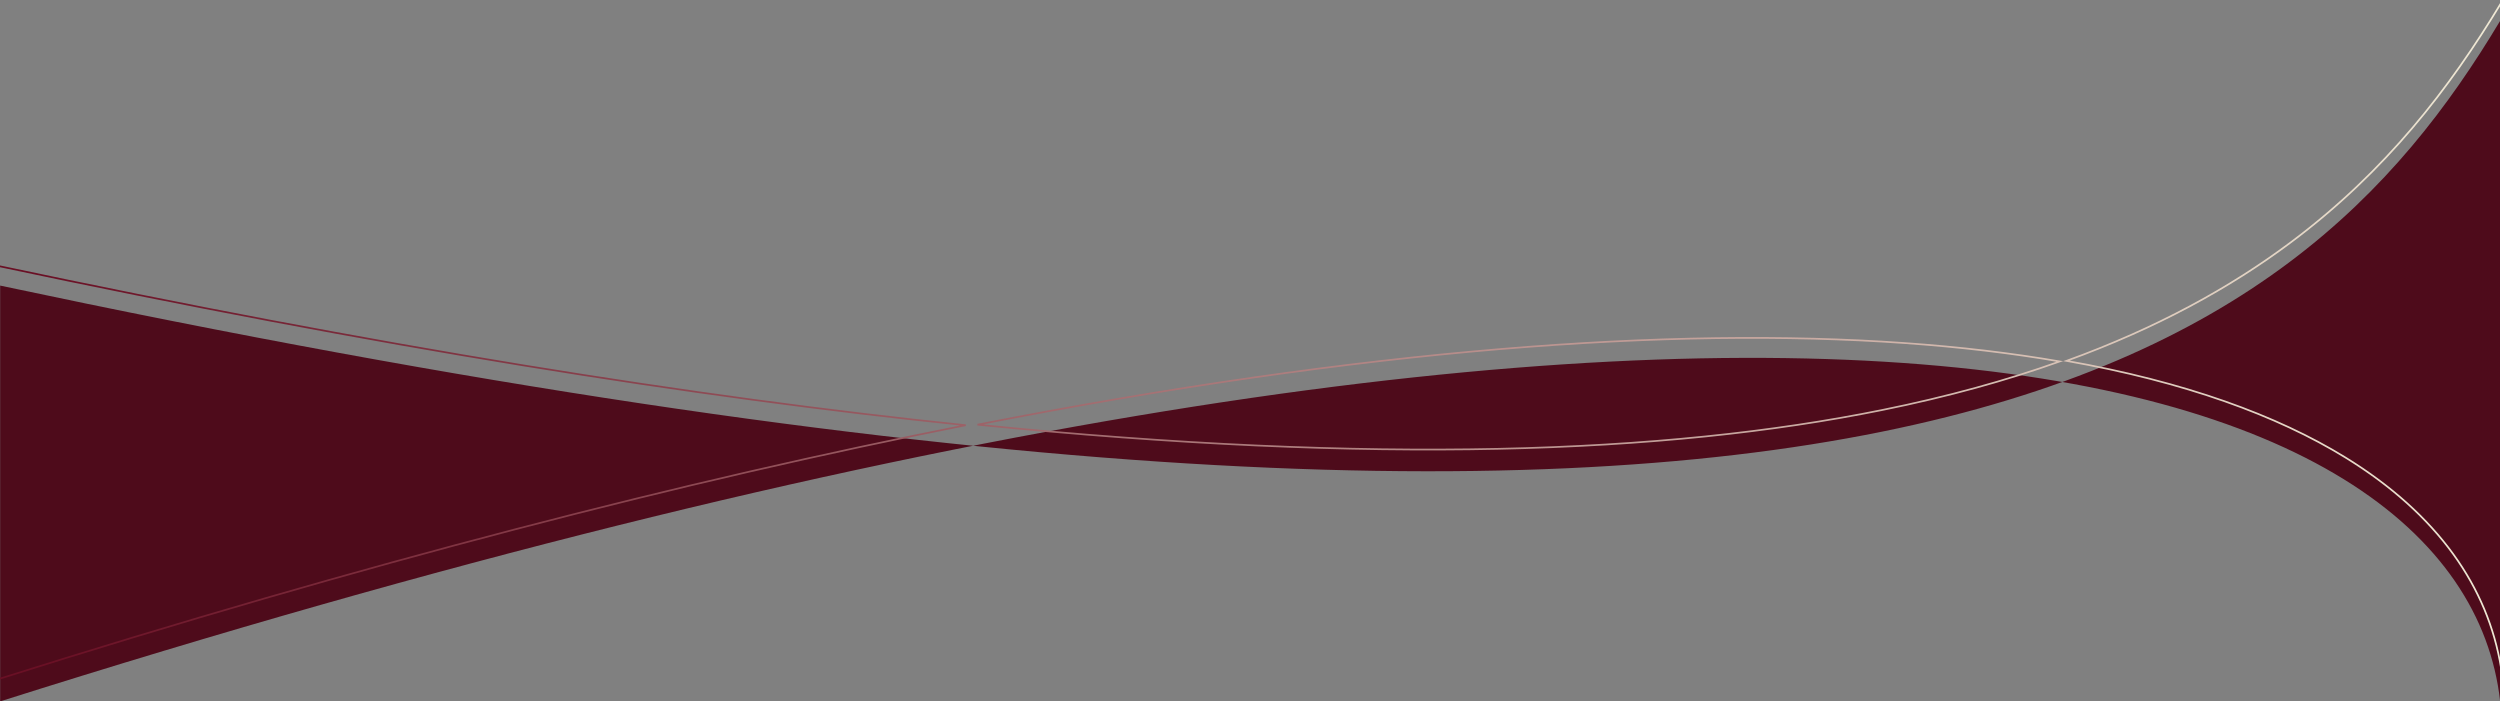 <svg width="1440" height="404" viewBox="0 0 1440 404" fill="none" xmlns="http://www.w3.org/2000/svg">
<rect x="0" y="0" width="1440" height="404" fill="#808080" stroke="none"/>
<path d="M0.092 164.5C1087.75 395.802 1322.34 208.538 1440.09 12V404C1418.16 208.712 1024.7 79.436 0.092 404V164.5Z" fill="#4E0B1B"/>
<path d="M-1.408 153.117C216.764 199.4 400.682 228.908 556.264 244.923C395.841 276.627 210.715 324.285 -1.408 391.318V153.117ZM1083.97 236.2C959.545 261.392 792.332 267.762 563.043 244.609C787.405 200.695 963.048 188.175 1096.34 197.554C1128.87 199.843 1158.87 203.435 1186.44 208.192C1155.9 219.077 1121.93 228.514 1083.97 236.2ZM1351 263.545C1311.45 239.214 1258.36 219.951 1190.32 207.857C1242.55 188.885 1284.65 165.64 1319.41 139.67C1374.56 98.474 1411.23 50.443 1440.59 1.8V384.664C1433.13 338.509 1404.41 296.401 1351 263.545Z" stroke="url(#paint0_linear_128_102)"/>
<defs>
<linearGradient id="paint0_linear_128_102" x1="24.647" y1="162" x2="1473.66" y2="135.892" gradientUnits="userSpaceOnUse">
<stop stop-color="#6A1025"/>
<stop offset="1" stop-color="#F3EED9"/>
</linearGradient>
</defs>
</svg>

